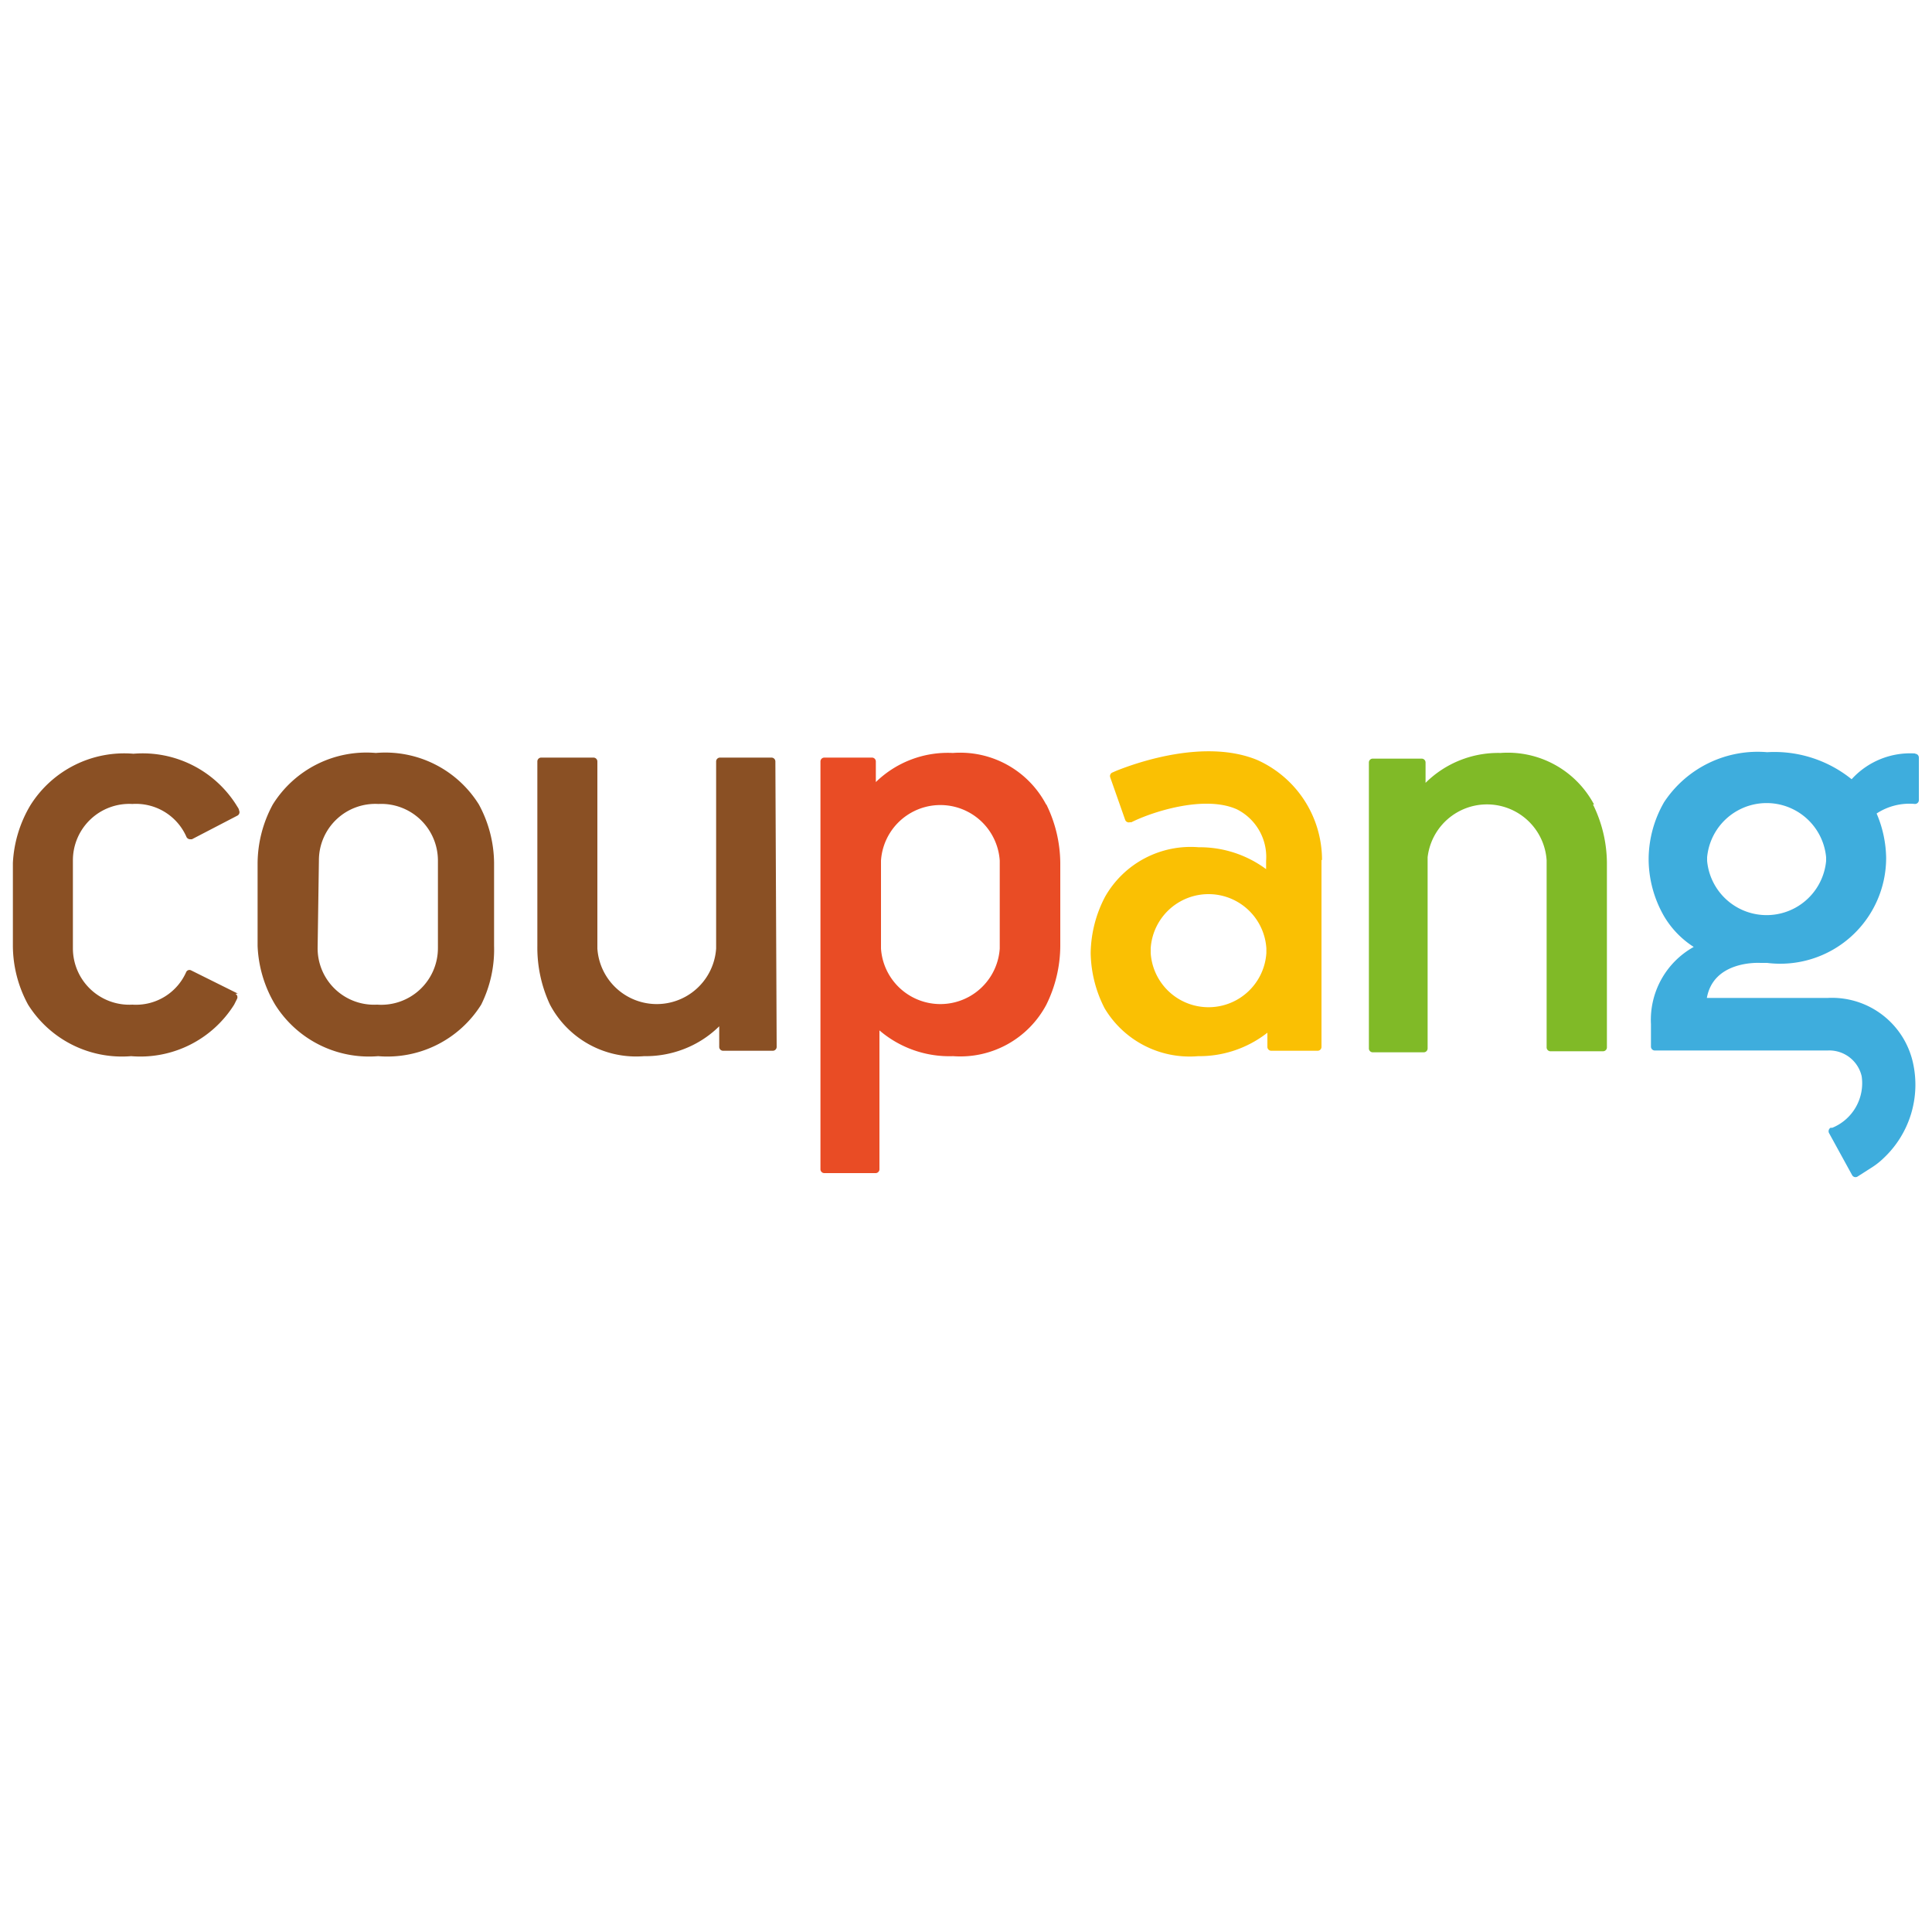 <svg id="Layer_1" data-name="Layer 1" xmlns="http://www.w3.org/2000/svg" xmlns:xlink="http://www.w3.org/1999/xlink" viewBox="0 0 75 75"><defs><style>.cls-1{fill:none;}.cls-2{clip-path:url(#clip-path);}.cls-3{fill:#e94c25;}.cls-4{fill:#8a5024;}.cls-5{fill:#fac003;}.cls-6{fill:#3eaddd;}.cls-7{fill:#80ba27;}</style><clipPath id="clip-path"><rect class="cls-1" x="0.5" y="29.17" width="74.01" height="16.65"/></clipPath></defs><g id="layer1"><g class="cls-2"><g id="g19"><g id="g25"><path id="path27" class="cls-3" d="M38.81,36.82a2.31,2.31,0,0,1-4.61,0V33.41a2.31,2.31,0,0,1,4.61,0Zm1.8-5.59a3.77,3.77,0,0,0-3.62-2h0A4,4,0,0,0,34,30.36v-.8a.15.15,0,0,0-.14-.15H32a.15.15,0,0,0-.15.15V45.39a.15.15,0,0,0,.15.15h2a.15.15,0,0,0,.14-.15V40A4.17,4.17,0,0,0,37,41h0a3.78,3.78,0,0,0,3.62-2,5.2,5.2,0,0,0,.54-2.27V33.5a5.23,5.23,0,0,0-.54-2.27"/></g><g id="g29"><path id="path31" class="cls-4" d="M12.33,36.81A2.19,2.19,0,0,0,14.64,39,2.2,2.2,0,0,0,17,36.81V33.4a2.2,2.2,0,0,0-2.31-2.19,2.19,2.19,0,0,0-2.31,2.19ZM10,33.5a4.84,4.84,0,0,1,.59-2.27,4.28,4.28,0,0,1,4-2h0a4.28,4.28,0,0,1,4,2,4.84,4.84,0,0,1,.59,2.27v3.22A4.81,4.81,0,0,1,18.68,39a4.3,4.3,0,0,1-4,2h0a4.3,4.3,0,0,1-4-2A4.81,4.81,0,0,1,10,36.72Z"/></g><g id="g33"><path id="path35" class="cls-4" d="M30.1,29.56a.15.15,0,0,0-.15-.15h-2a.15.15,0,0,0-.15.15v7.26a2.31,2.31,0,0,1-4.61,0V29.56a.15.15,0,0,0-.15-.15H21a.15.15,0,0,0-.14.15v7.16A5.23,5.23,0,0,0,21.35,39,3.78,3.78,0,0,0,25,41h0a4.12,4.12,0,0,0,1.75-.36,4,4,0,0,0,1.17-.8v.8a.15.15,0,0,0,.14.15H30a.15.15,0,0,0,.15-.15Z"/></g><g id="g37"><path id="path39" class="cls-5" d="M49.16,37a2.25,2.25,0,0,1-4.49,0v-.19a2.25,2.25,0,0,1,4.49,0Zm2.16-3.62a4.25,4.25,0,0,0-2.52-3.88c-2-.82-4.61.08-5.46.42l-.16.07a.15.15,0,0,0-.08.19l.58,1.65a.15.15,0,0,0,.18.09l.06,0c.79-.4,2.84-1.07,4.1-.5a2.07,2.07,0,0,1,1.13,2v.32a4.33,4.33,0,0,0-2.62-.85h0a3.82,3.82,0,0,0-3.63,1.92A4.83,4.83,0,0,0,42.34,37h0a4.85,4.85,0,0,0,.54,2.14A3.84,3.84,0,0,0,46.51,41h0a4.28,4.28,0,0,0,2.69-.91v.55a.15.15,0,0,0,.15.15h1.81a.15.15,0,0,0,.14-.15V33.39"/></g><g id="g41"><path id="path43" class="cls-6" d="M70.89,33.42a2.32,2.32,0,0,1-4.62,0v-.14a2.32,2.32,0,0,1,4.62,0Zm3.46-4.17a3.07,3.07,0,0,0-2.47,1A4.77,4.77,0,0,0,68.6,29.2h0a4.35,4.35,0,0,0-4,1.94,4.47,4.47,0,0,0-.6,2.16v.11a4.47,4.47,0,0,0,.6,2.16,3.58,3.58,0,0,0,1.15,1.19,3.24,3.24,0,0,0-1.66,3v.87a.15.15,0,0,0,.14.15h6.72a1.29,1.29,0,0,1,1.32,1,1.87,1.87,0,0,1-1.14,2l-.07,0a.16.16,0,0,0-.06.2l.9,1.64a.15.15,0,0,0,.2.06l.61-.39a2.81,2.81,0,0,0,.41-.33,3.91,3.91,0,0,0,1.14-3.71,3.22,3.22,0,0,0-3.31-2.51H66.26c.25-1.4,1.88-1.37,2.08-1.36h.26a4.11,4.11,0,0,0,4.62-4.1V33.3a4.54,4.54,0,0,0-.37-1.72,2.32,2.32,0,0,1,1.49-.37h0a.15.15,0,0,0,.15-.14V29.42h0a.15.15,0,0,0-.15-.16"/></g><g id="g45"><path id="path47" class="cls-4" d="M9.23,38.57l-1.81-.9a.14.14,0,0,0-.19.06v0h0A2.13,2.13,0,0,1,5.14,39a2.19,2.19,0,0,1-2.31-2.18V33.4a2.19,2.19,0,0,1,2.31-2.19,2.14,2.14,0,0,1,2.09,1.26.16.16,0,0,0,.15.11l.07,0,1.77-.92a.15.15,0,0,0,.06-.2h0c0-.06-.06-.13-.1-.2a4.3,4.3,0,0,0-4-2h0a4.3,4.3,0,0,0-4,2A4.84,4.84,0,0,0,.5,33.5v3.22A4.81,4.81,0,0,0,1.09,39a4.3,4.3,0,0,0,4,2h0a4.3,4.3,0,0,0,4-2l.11-.22a.15.15,0,0,0-.06-.2"/></g><g id="g49"><path id="path51" class="cls-7" d="M61.88,31.23a3.79,3.79,0,0,0-3.63-2h0a4,4,0,0,0-2.91,1.16v-.79a.15.15,0,0,0-.15-.15H53.28a.15.15,0,0,0-.14.15v11.1a.15.15,0,0,0,.14.15h2a.15.15,0,0,0,.14-.15V33.28a2.32,2.32,0,0,1,4.62.12v7.26a.15.15,0,0,0,.14.15h2.05a.15.15,0,0,0,.15-.15V33.49a5.2,5.2,0,0,0-.54-2.26"/></g></g></g></g></svg>